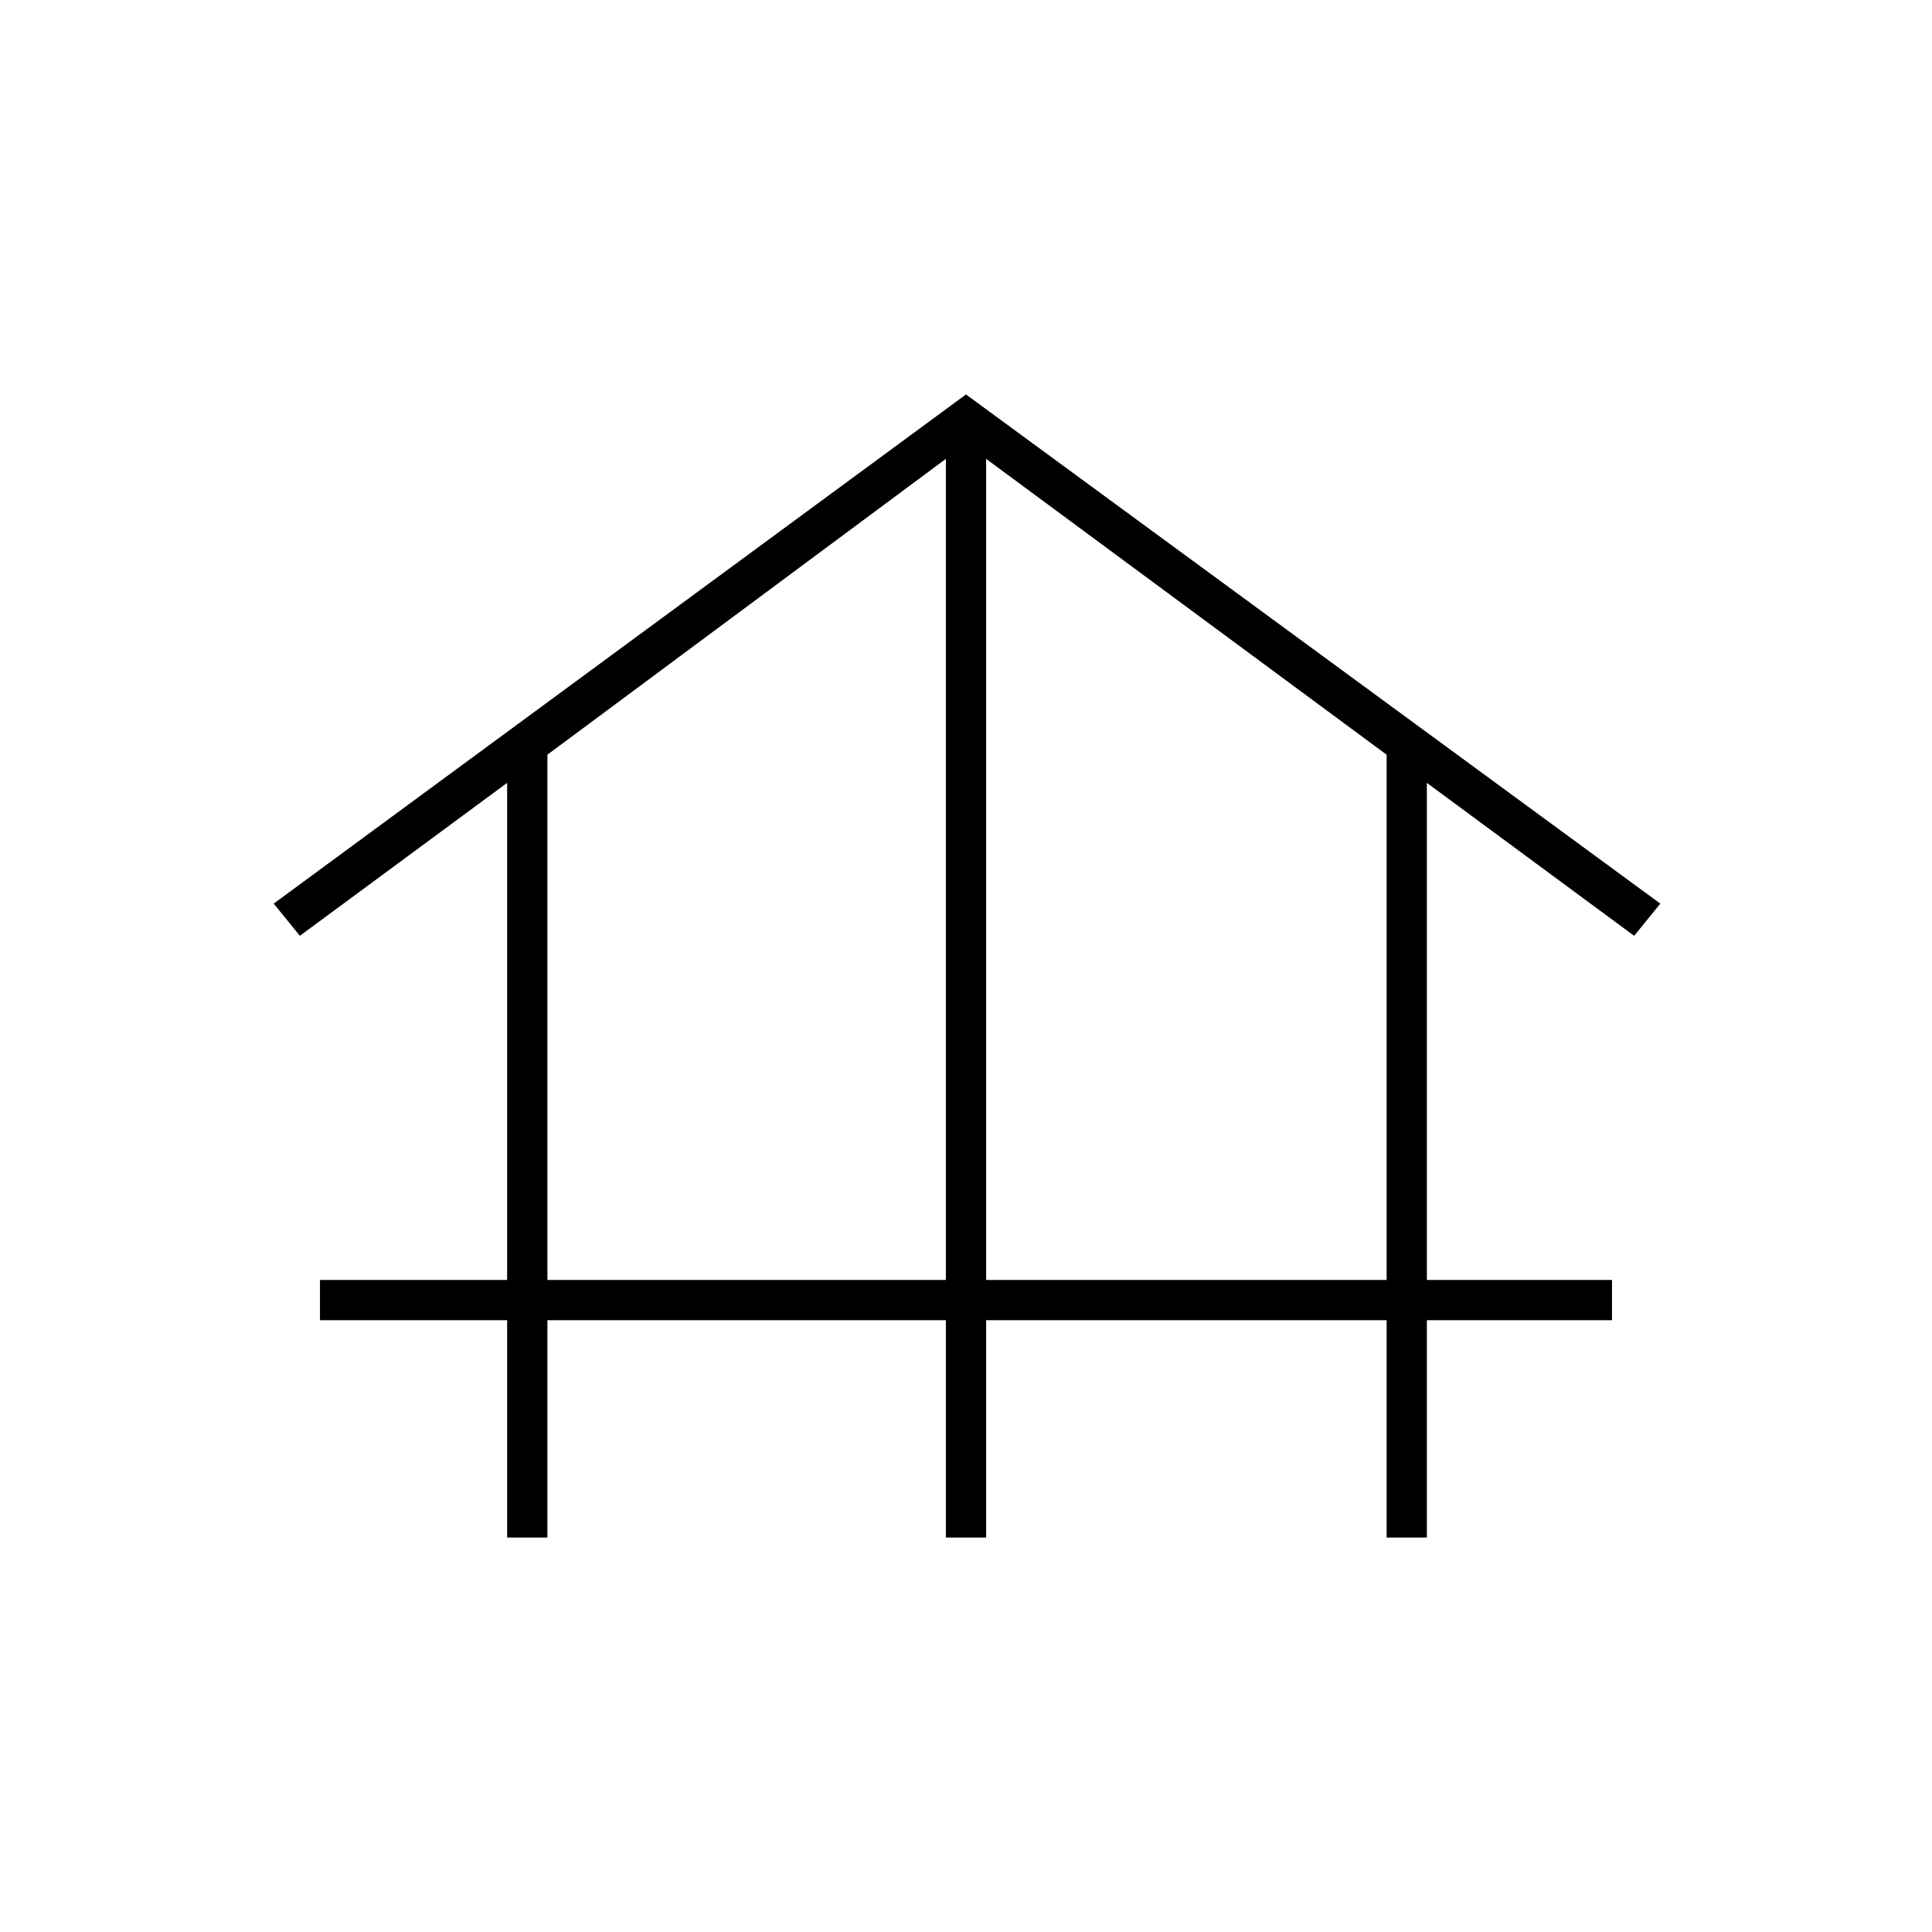 <svg xmlns="http://www.w3.org/2000/svg" height="20" viewBox="0 -960 960 960" width="20"><path d="M252-196v-108h-93v-20h93v-247l-103 76-13-16 344-253 345 253-13 16-103-76v247h92v20h-92v108h-20v-108H490v108h-20v-108H272v108h-20Zm20-128h198v-408L272-585v261Zm218 0h199v-261L490-732v408Z"/></svg>